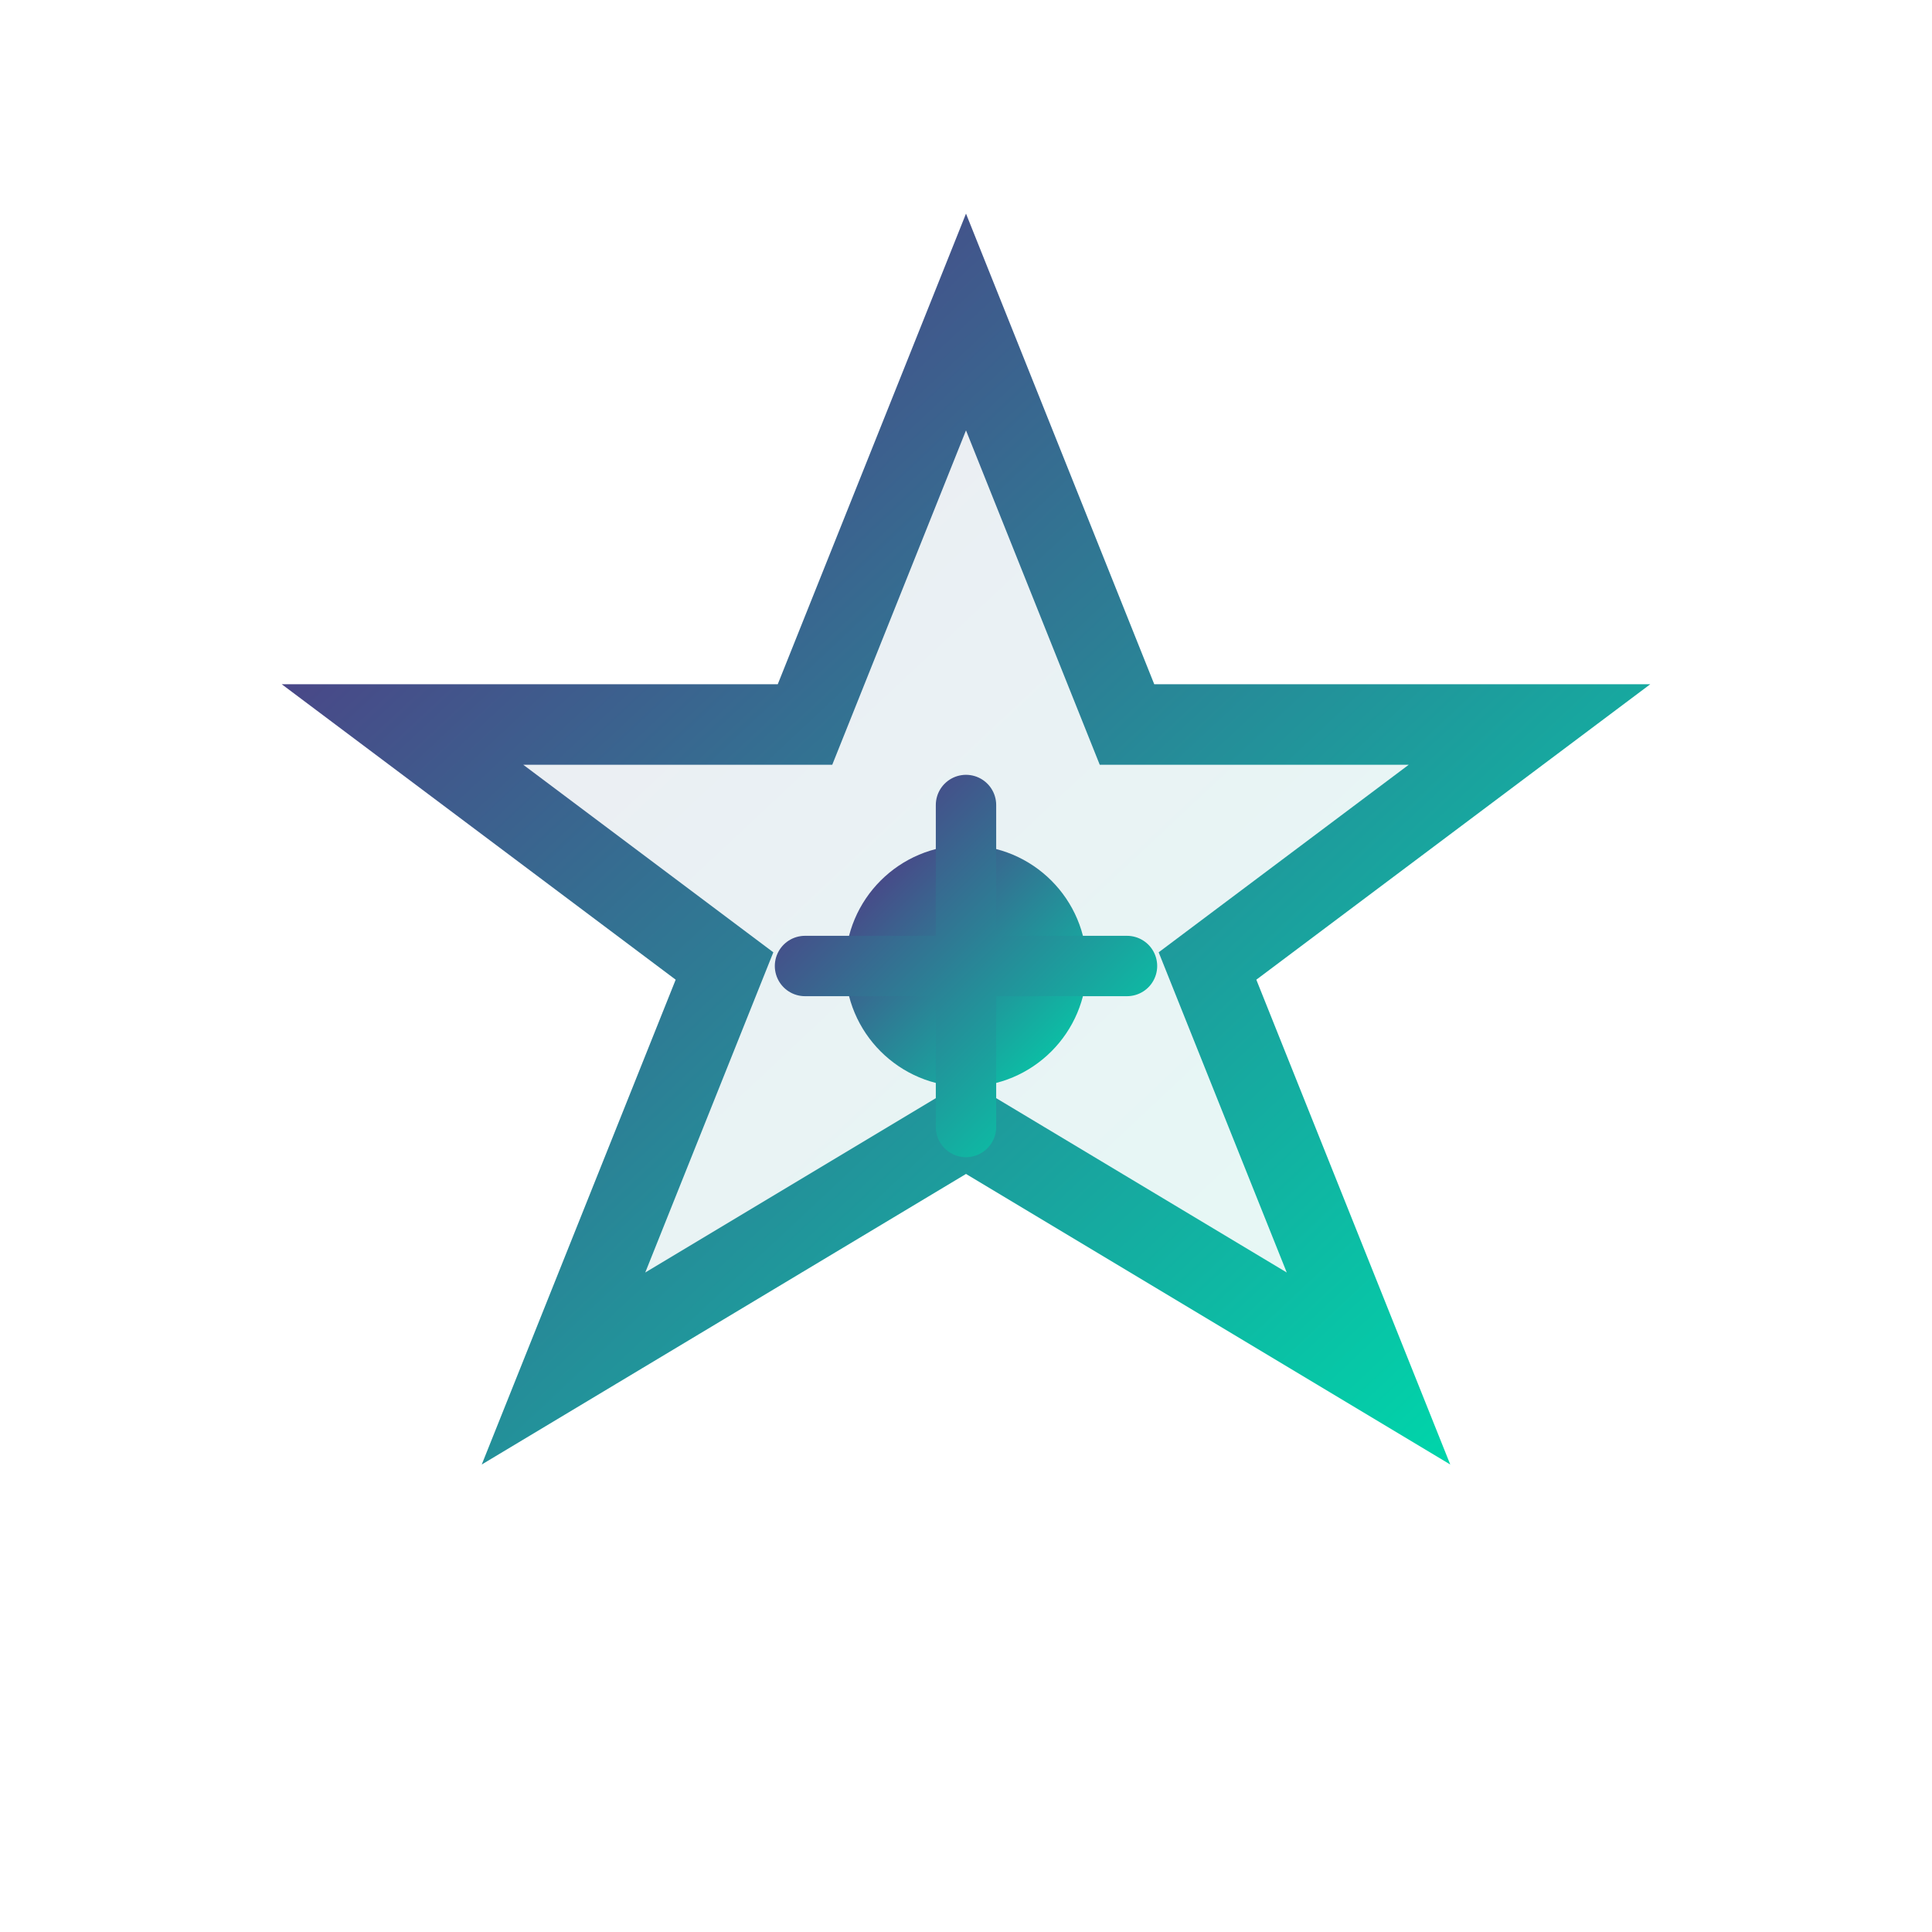 <svg width="48" height="48" viewBox="0 0 48 48" xmlns="http://www.w3.org/2000/svg">
  <defs>
    <linearGradient id="featureGradient" x1="0%" y1="0%" x2="100%" y2="100%">
      <stop offset="0%" style="stop-color:#533483"/>
      <stop offset="100%" style="stop-color:#00d4aa"/>
    </linearGradient>
  </defs>
  <path d="M 24 8 L 28 18 L 38 18 L 30 24 L 34 34 L 24 28 L 14 34 L 18 24 L 10 18 L 20 18 Z" fill="url(#featureGradient)" opacity="0.1"/>
  <path d="M 24 8 L 28 18 L 38 18 L 30 24 L 34 34 L 24 28 L 14 34 L 18 24 L 10 18 L 20 18 Z" fill="none" stroke="url(#featureGradient)" stroke-width="2"/>
  <circle cx="24" cy="24" r="3" fill="url(#featureGradient)"/>
  <path d="M 24 20 L 24 28 M 20 24 L 28 24" stroke="url(#featureGradient)" stroke-width="1.5" stroke-linecap="round"/>
</svg>
